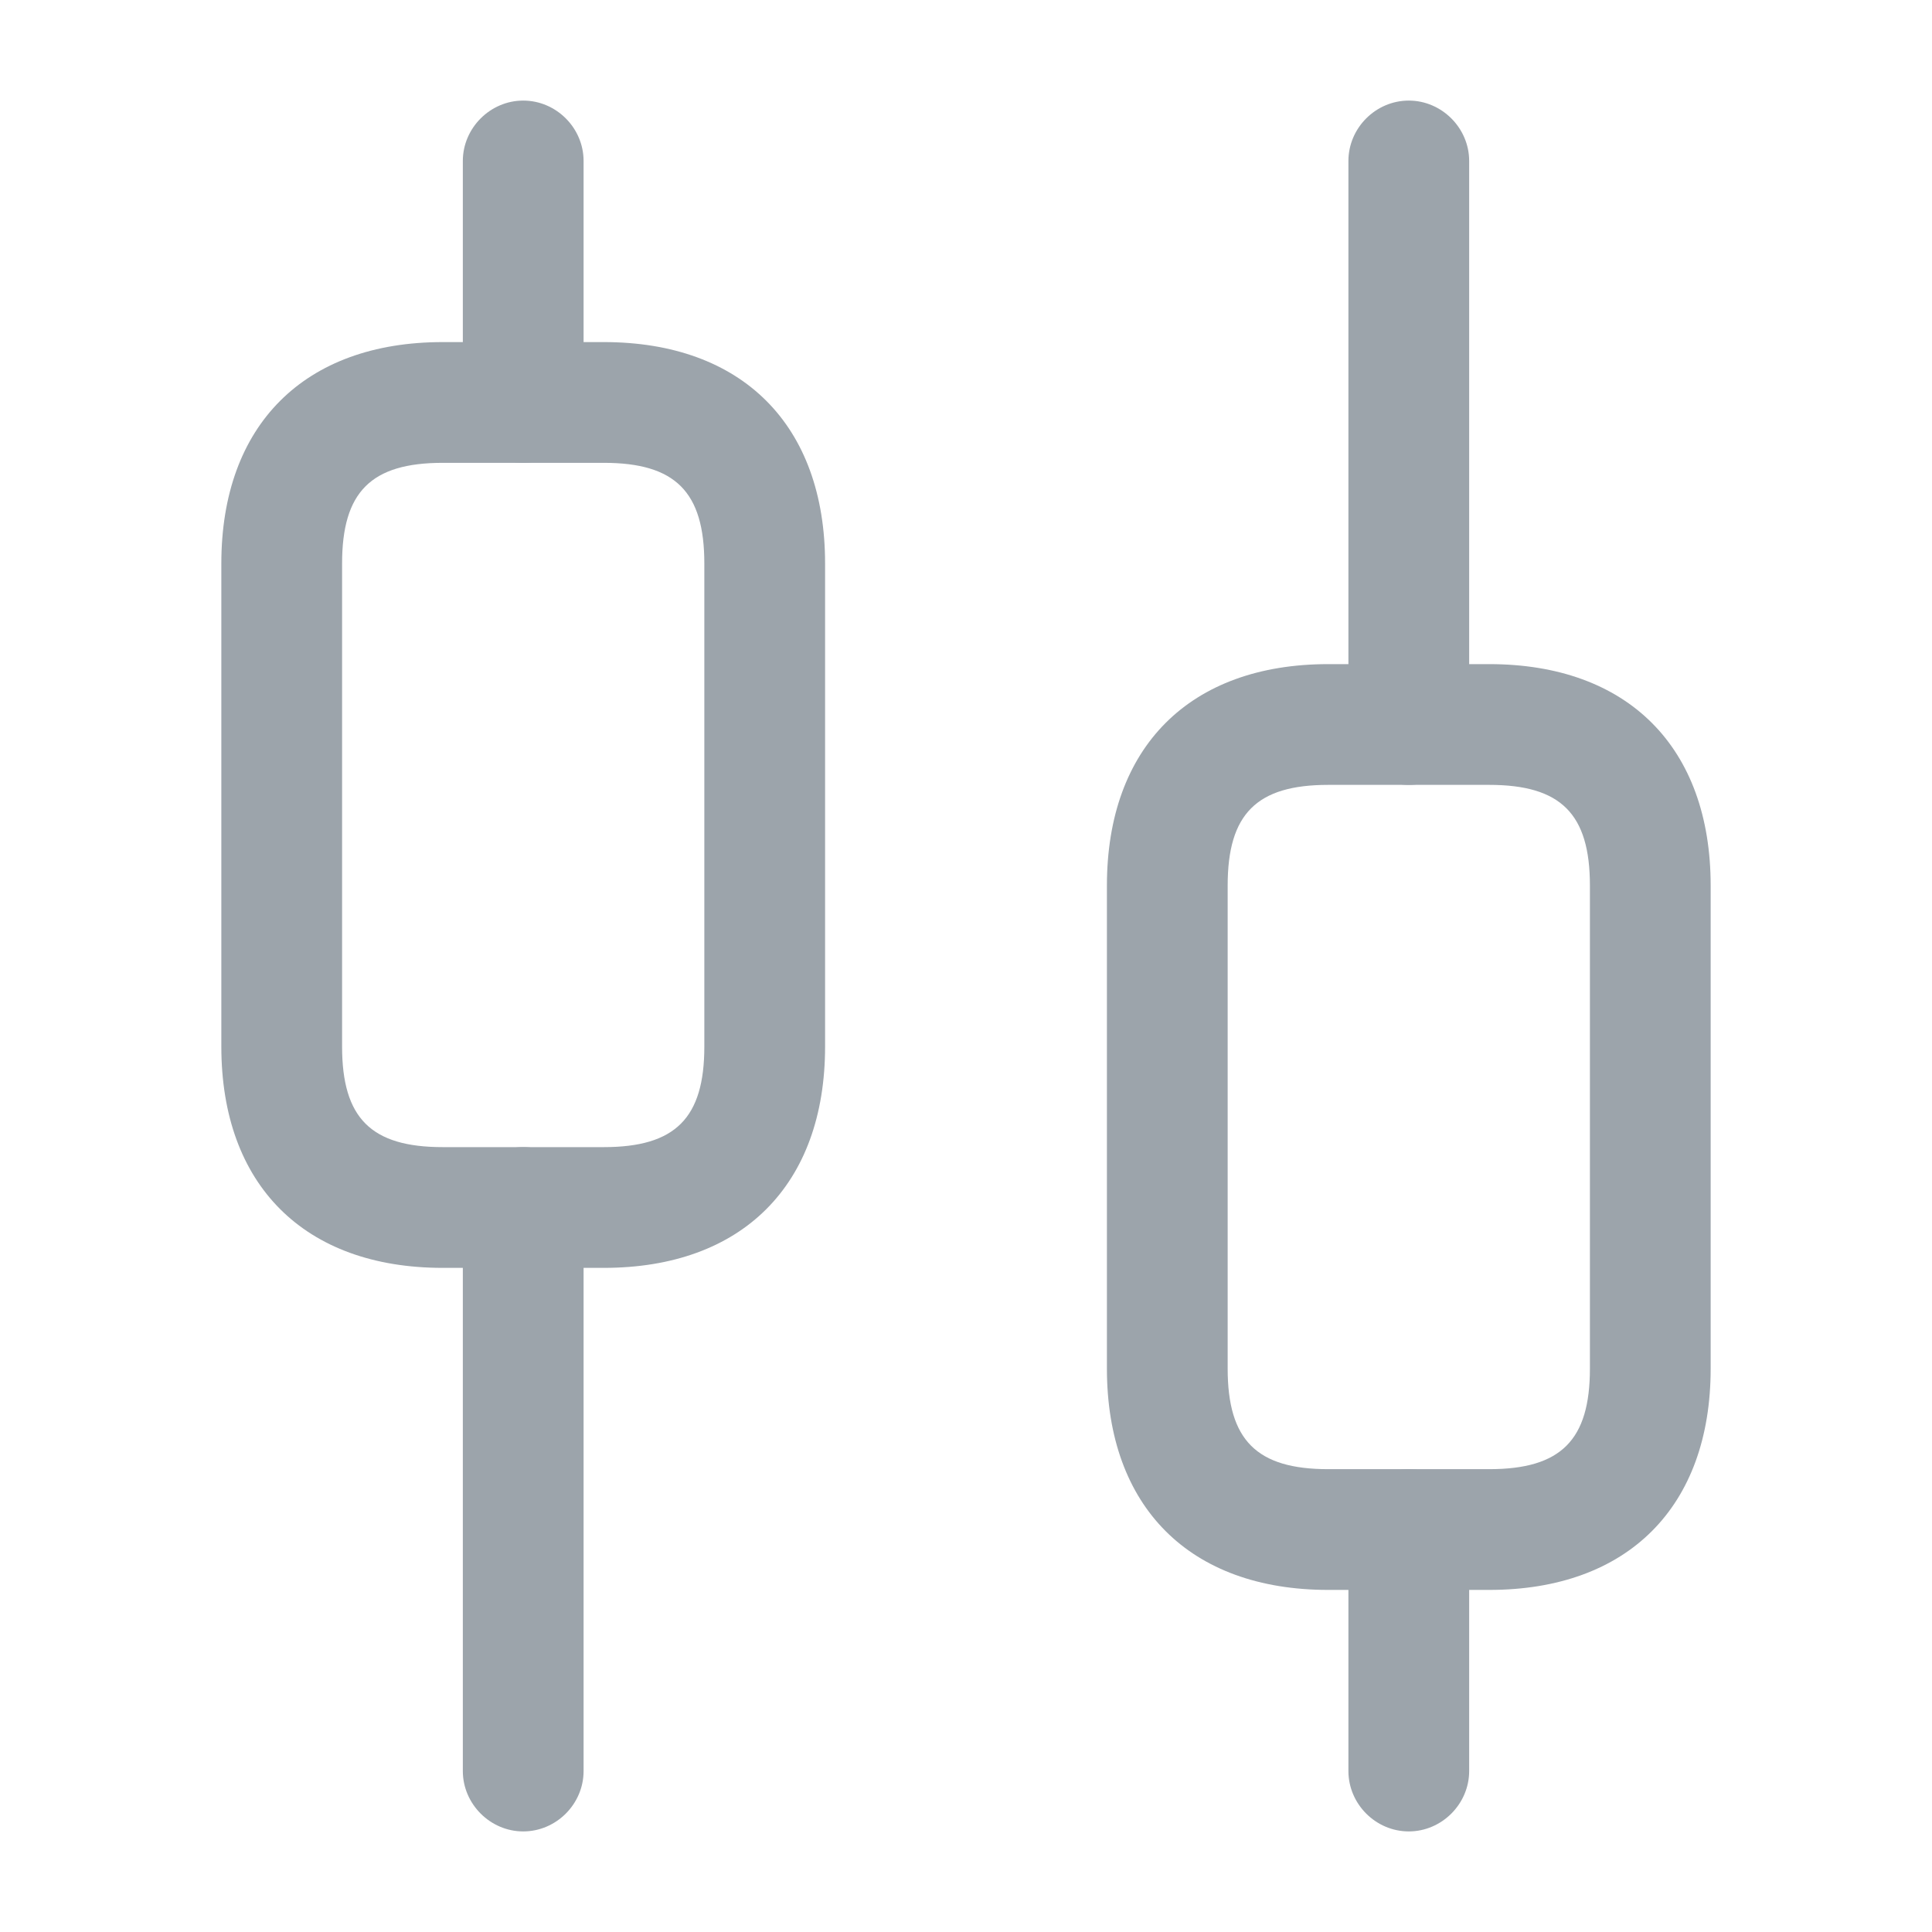 <svg width="16" height="16" viewBox="0 0 16 16" fill="none" xmlns="http://www.w3.org/2000/svg">
<path d="M12.167 1.333L12.167 6C12.167 6.273 11.94 6.5 11.667 6.5C11.393 6.5 11.167 6.273 11.167 6L11.167 1.333C11.167 1.06 11.393 0.833 11.667 0.833C11.94 0.833 12.167 1.06 12.167 1.333Z" fill="#9CA4AB"/>
<path d="M12.167 12.667L12.167 14.667C12.167 14.94 11.94 15.167 11.667 15.167C11.393 15.167 11.167 14.94 11.167 14.667L11.167 12.667C11.167 12.394 11.393 12.167 11.667 12.167C11.94 12.167 12.167 12.394 12.167 12.667Z" fill="#9CA4AB"/>
<path d="M4.833 1.333L4.833 3.333C4.833 3.606 4.607 3.833 4.333 3.833C4.06 3.833 3.833 3.606 3.833 3.333L3.833 1.333C3.833 1.06 4.06 0.833 4.333 0.833C4.607 0.833 4.833 1.06 4.833 1.333Z" fill="#9CA4AB"/>
<path d="M4.833 10L4.833 14.667C4.833 14.94 4.607 15.167 4.333 15.167C4.06 15.167 3.833 14.94 3.833 14.667L3.833 10C3.833 9.727 4.06 9.5 4.333 9.5C4.607 9.5 4.833 9.727 4.833 10Z" fill="#9CA4AB"/>
<path d="M14.167 7.334L14.167 11.334C14.167 12.48 13.48 13.167 12.333 13.167L11 13.167C9.853 13.167 9.167 12.48 9.167 11.334L9.167 7.334C9.167 6.187 9.853 5.5 11 5.5L12.333 5.5C13.48 5.5 14.167 6.187 14.167 7.334ZM10.167 11.334C10.167 11.927 10.407 12.167 11 12.167L12.333 12.167C12.927 12.167 13.167 11.927 13.167 11.334L13.167 7.334C13.167 6.74 12.927 6.5 12.333 6.5L11 6.5C10.407 6.5 10.167 6.74 10.167 7.334L10.167 11.334Z" fill="#9CA4AB"/>
<path d="M6.833 4.667L6.833 8.667C6.833 9.813 6.147 10.5 5 10.5L3.667 10.5C2.52 10.5 1.833 9.813 1.833 8.667L1.833 4.667C1.833 3.52 2.52 2.833 3.667 2.833L5 2.833C6.147 2.833 6.833 3.52 6.833 4.667ZM2.833 8.667C2.833 9.26 3.073 9.5 3.667 9.5L5 9.5C5.593 9.5 5.833 9.26 5.833 8.667L5.833 4.667C5.833 4.073 5.593 3.833 5 3.833L3.667 3.833C3.073 3.833 2.833 4.073 2.833 4.667L2.833 8.667Z" fill="#9CA4AB"/>
</svg>
